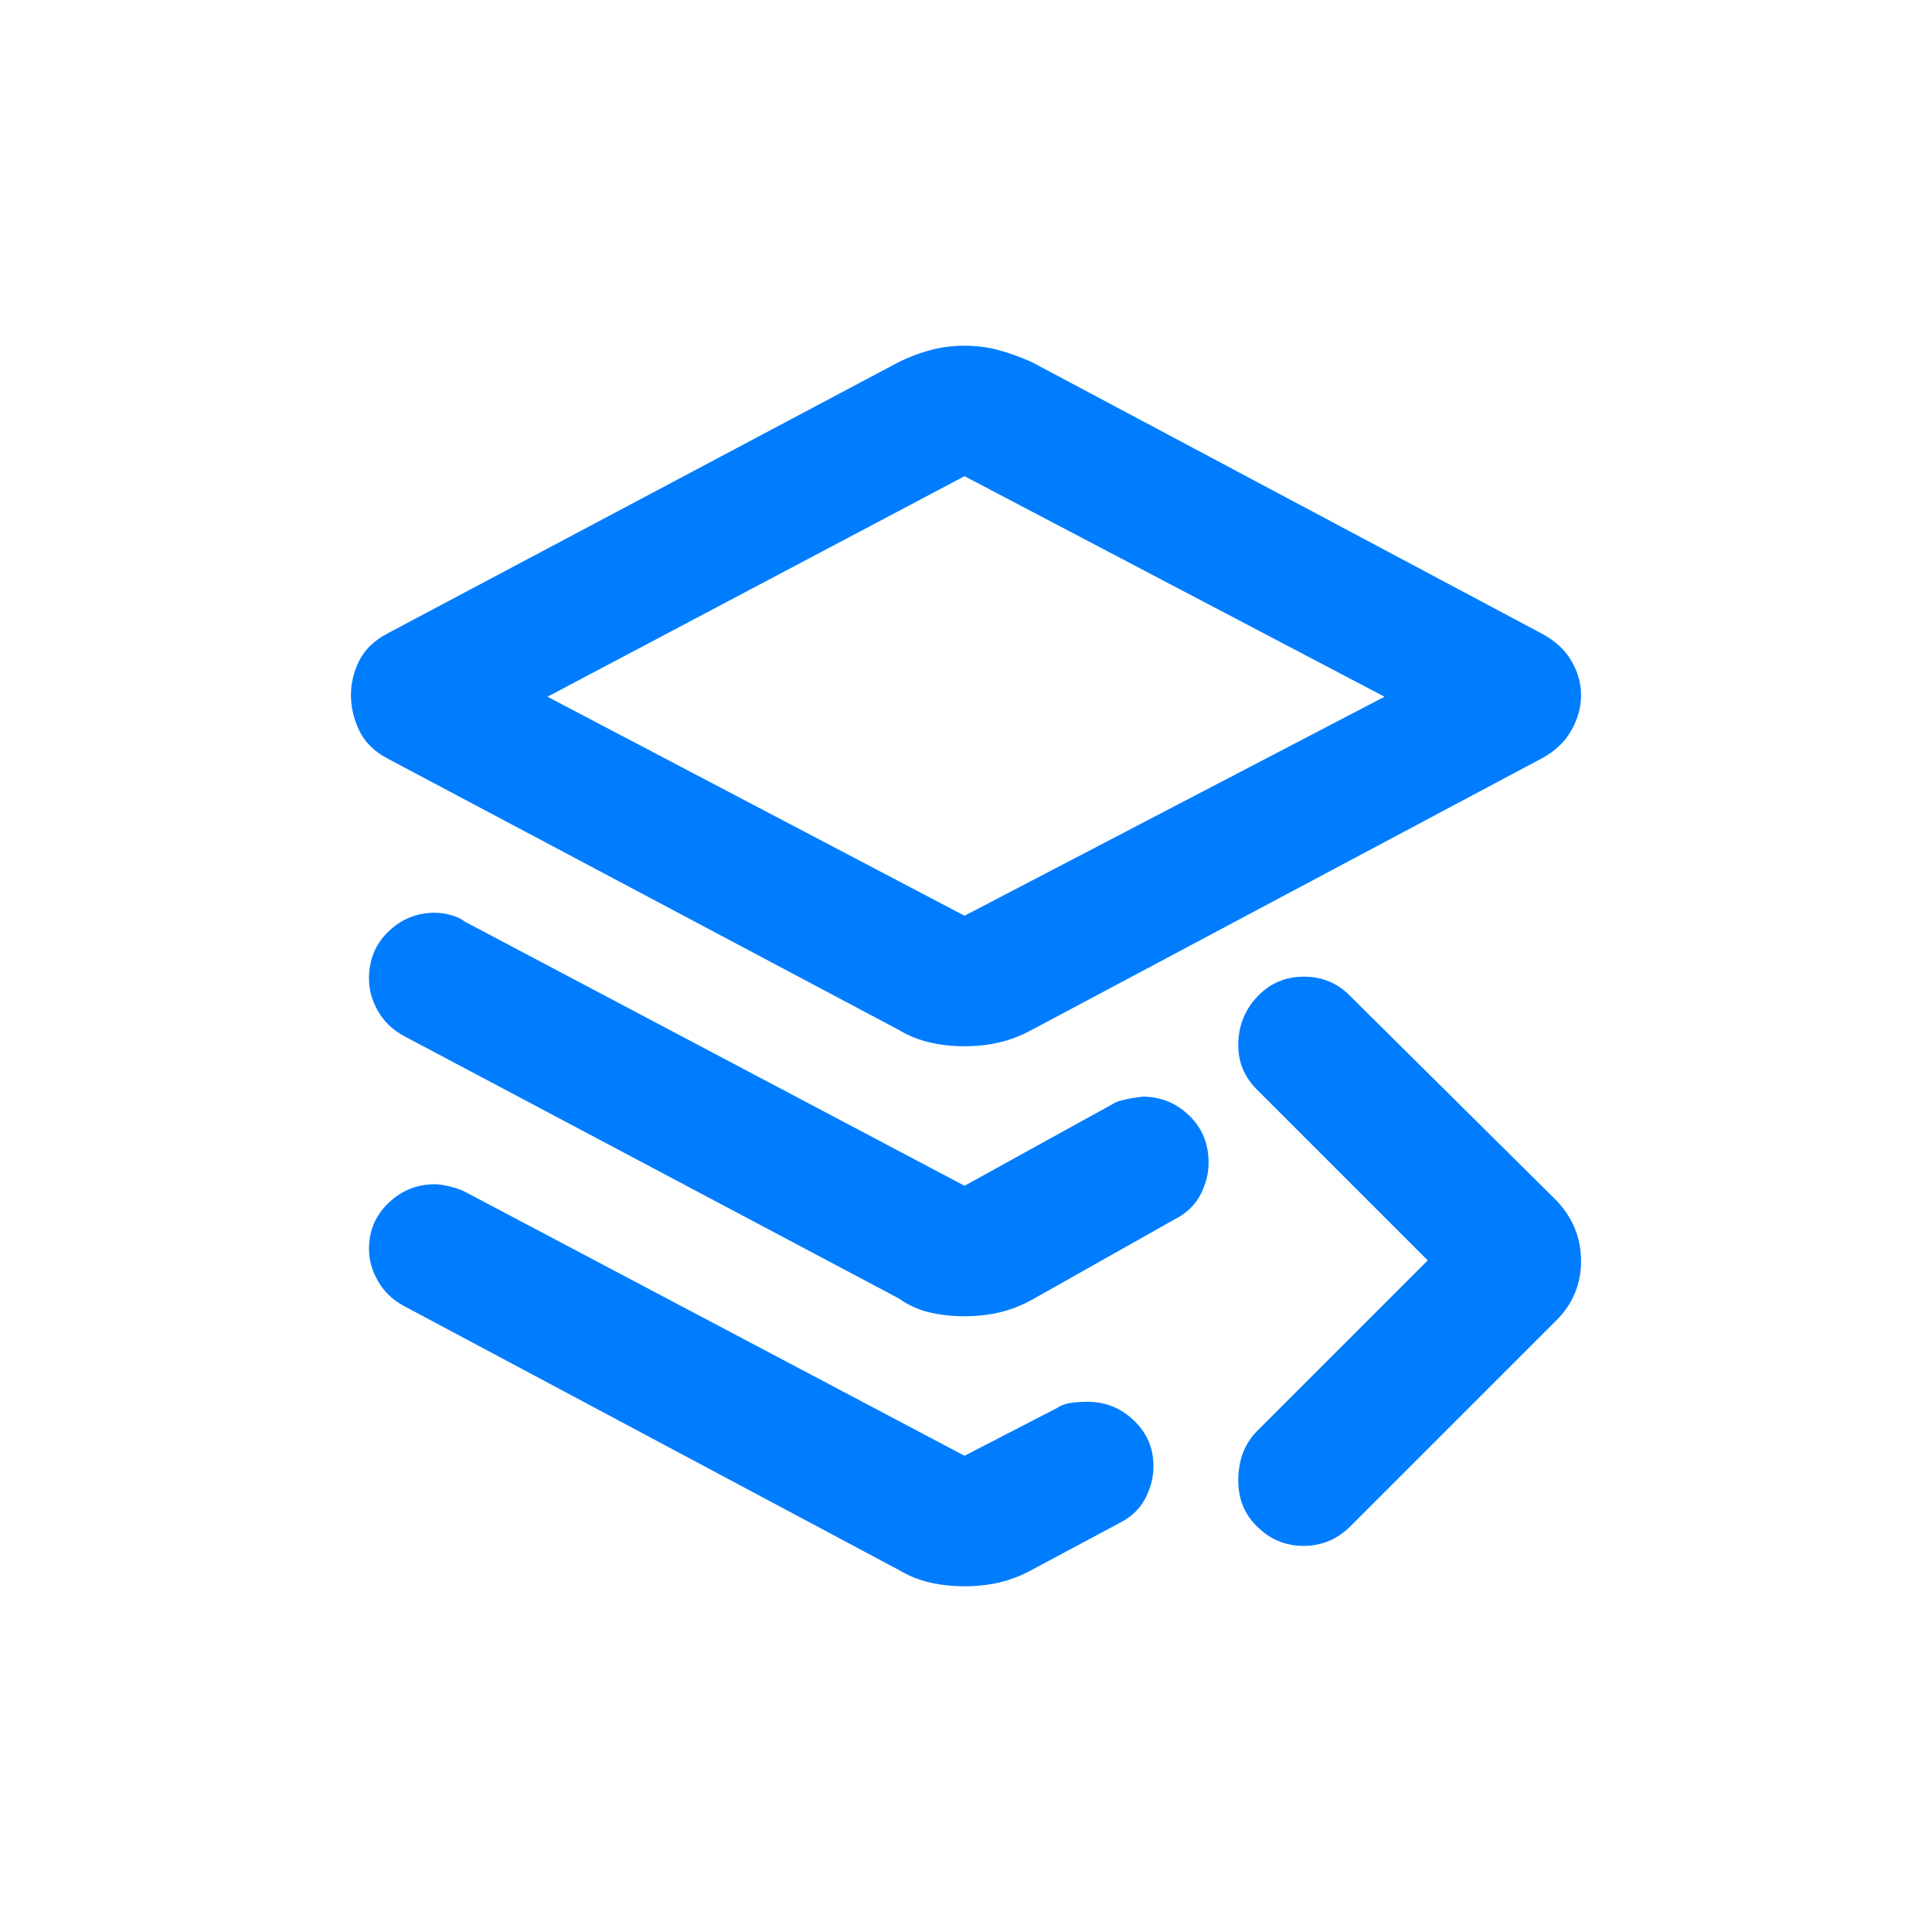 <svg clip-rule="evenodd" fill-rule="evenodd" stroke-linejoin="round" stroke-miterlimit="2" viewBox="0 0 48 48" xmlns="http://www.w3.org/2000/svg"><path fill="rgb(0, 125, 255)" d="m23.963 25.994c-.298 0-.584-.031-.857-.094-.274-.062-.535-.167-.783-.316l-12.709-6.746c-.323-.174-.553-.404-.69-.69-.136-.285-.205-.577-.205-.875 0-.299.069-.584.205-.858.137-.273.367-.497.69-.67l12.709-6.746c.248-.124.509-.224.783-.298.273-.075.559-.112.857-.112s.584.037.857.112c.273.074.547.174.82.298l12.672 6.746c.323.173.565.397.726.67.162.274.243.559.243.858 0 .298-.081.59-.243.875-.161.286-.403.516-.726.69l-12.672 6.746c-.273.149-.547.254-.82.316-.273.063-.559.094-.857.094zm0-3.243 10.435-5.441-10.435-5.479-10.361 5.479zm0 6.709 3.678-2.028c.1-.075.348-.137.746-.186.447 0 .832.155 1.155.466.323.31.485.701.485 1.174 0 .273-.069.54-.205.801-.137.261-.354.466-.653.615l-3.529 1.99c-.273.149-.547.255-.82.317s-.559.093-.857.093-.584-.031-.857-.093c-.274-.062-.535-.18-.783-.354l-12.299-6.522c-.273-.149-.485-.354-.634-.615s-.223-.528-.223-.801c0-.473.161-.864.484-1.174.323-.311.708-.466 1.156-.466.124 0 .254.018.391.056.137.037.255.093.354.167zm0 6.708 2.309-1.192c.125-.099.373-.149.746-.149.447 0 .832.155 1.155.466.323.31.485.689.485 1.137 0 .273-.069.54-.205.801-.137.261-.354.466-.653.615l-2.16 1.155c-.273.149-.547.254-.82.317-.273.062-.559.093-.857.093s-.584-.031-.857-.093c-.274-.063-.535-.168-.783-.317l-12.299-6.56c-.273-.149-.485-.354-.634-.615s-.223-.528-.223-.801c0-.447.161-.826.484-1.137.323-.31.708-.466 1.156-.466.099 0 .223.019.372.056.149.038.274.081.373.131zm11.509-4.854-4.242-4.242c-.325-.323-.48-.712-.465-1.165.014-.453.176-.84.486-1.161s.691-.481 1.146-.481c.454 0 .837.16 1.148.481l5.123 5.079c.409.43.613.931.613 1.505 0 .573-.204 1.064-.613 1.473l-5.111 5.11c-.328.33-.719.494-1.171.494-.453 0-.84-.163-1.162-.489-.321-.314-.474-.716-.459-1.204.014-.49.182-.888.503-1.196z" fill-rule="nonzero" stroke-width=".05"/></svg>